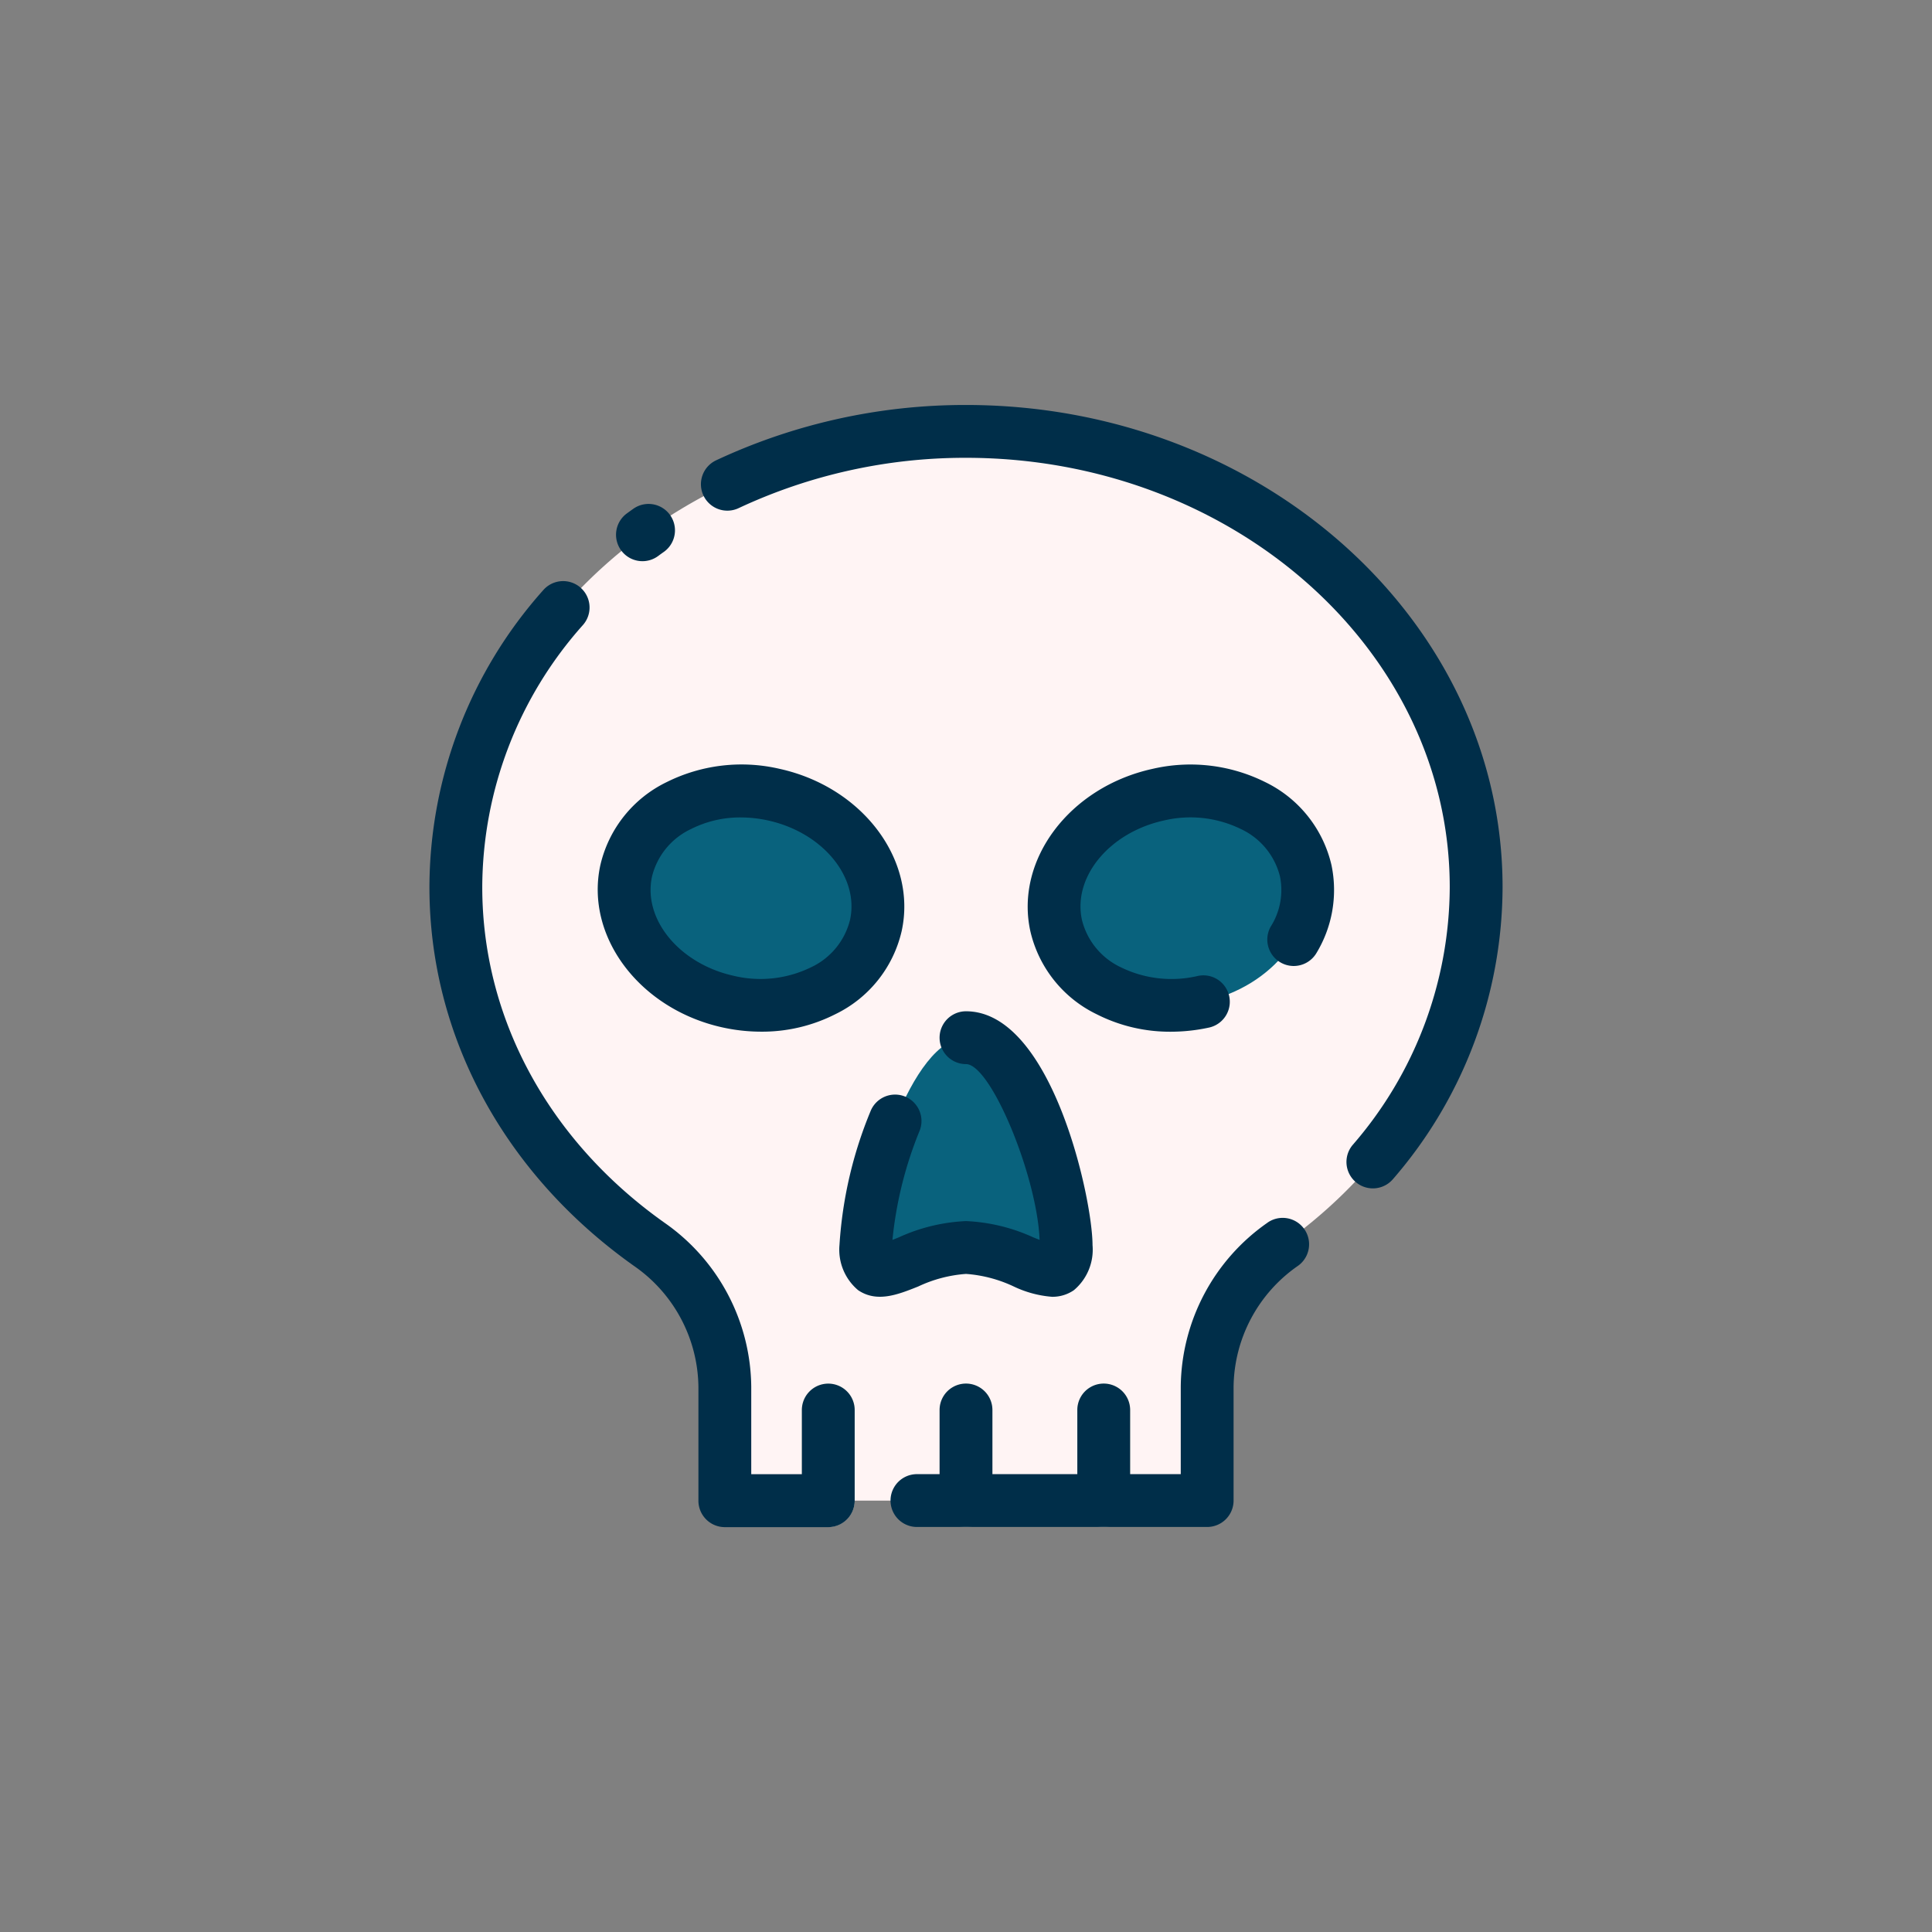 <svg height="512" viewBox="0 0 128 128" width="512" xmlns="http://www.w3.org/2000/svg"><rect x="0" y="0" width="128" height="128" fill="#808080" stroke="none"/><g><g><path d="m97.8 58.772c0-16.672-15.134-30.191-33.8-30.191s-33.8 13.519-33.8 30.191c0 9.592 5.009 18.138 12.817 23.668a11.588 11.588 0 0 1 5 9.426v7.553h31.96v-7.553a11.588 11.588 0 0 1 5-9.426c7.812-5.53 12.823-14.076 12.823-23.668z" fill="#fff4f4"/><g fill="#09627d"><ellipse cx="49.759" cy="59.505" rx="7.021" ry="8.466" transform="matrix(.215 -.977 .977 .215 -19.039 95.334)"/><ellipse cx="78.241" cy="59.505" rx="8.466" ry="7.021" transform="matrix(.977 -.215 .215 .977 -10.948 18.178)"/></g><path d="m70.633 82.49c0 3.663-2.97.158-6.633.158s-6.633 3.505-6.633-.158 2.97-13.74 6.633-13.74 6.633 10.076 6.633 13.74z" fill="#09627d"/><g fill="#f6ebd8"><path d="m54.875 101.169a1.75 1.75 0 0 1 -1.75-1.75v-6a1.75 1.75 0 1 1 3.5 0v6a1.75 1.75 0 0 1 -1.75 1.75z"/><path d="m64 101.169a1.75 1.75 0 0 1 -1.75-1.75v-6a1.75 1.75 0 1 1 3.5 0v6a1.75 1.75 0 0 1 -1.75 1.75z"/><path d="m73.125 101.169a1.75 1.75 0 0 1 -1.75-1.75v-6a1.75 1.75 0 1 1 3.5 0v6a1.75 1.75 0 0 1 -1.75 1.75z"/></g></g><g fill="#002e49"><path d="m42.564 37.18a1.749 1.749 0 0 0 1.039-.342q.193-.144.393-.284a1.75 1.75 0 0 0 -2.017-2.86q-.23.162-.455.327a1.751 1.751 0 0 0 1.04 3.159z"/><path d="m64 26.831a38.916 38.916 0 0 0 -16.561 3.669 1.75 1.75 0 0 0 1.5 3.164 35.377 35.377 0 0 1 15.061-3.333c17.672 0 32.049 12.758 32.049 28.441a26.167 26.167 0 0 1 -6.427 17.079 1.75 1.75 0 0 0 2.67 2.264 29.625 29.625 0 0 0 7.257-19.343c0-17.612-15.949-31.941-35.549-31.941z"/><path d="m83.969 81.011a13.392 13.392 0 0 0 -5.741 10.855v5.8h-3.353v-4.25a1.75 1.75 0 1 0 -3.5 0v4.25h-5.625v-4.25a1.75 1.75 0 1 0 -3.5 0v4.25h-1.5a1.75 1.75 0 1 0 0 3.5h19.228a1.751 1.751 0 0 0 1.75-1.75v-7.55a9.882 9.882 0 0 1 4.264-8 1.75 1.75 0 0 0 -2.023-2.857z"/><path d="m47.876 68.071a11.948 11.948 0 0 0 2.557.28 10.716 10.716 0 0 0 4.909-1.157 8.147 8.147 0 0 0 4.394-5.5c1.038-4.723-2.593-9.55-8.094-10.758a11.112 11.112 0 0 0 -7.466.877 8.149 8.149 0 0 0 -4.4 5.5c-1.033 4.723 2.599 9.549 8.1 10.758zm-4.676-10.008a4.719 4.719 0 0 1 2.58-3.136 7.2 7.2 0 0 1 3.3-.769 8.449 8.449 0 0 1 1.808.2c3.617.8 6.051 3.751 5.428 6.589a4.719 4.719 0 0 1 -2.58 3.137 7.625 7.625 0 0 1 -5.11.57c-3.615-.796-6.05-3.754-5.426-6.591z"/><path d="m83.824 51.816a11.111 11.111 0 0 0 -7.466-.877c-5.5 1.208-9.132 6.035-8.094 10.758a8.147 8.147 0 0 0 4.394 5.5 10.716 10.716 0 0 0 4.909 1.157 11.948 11.948 0 0 0 2.557-.28 1.75 1.75 0 0 0 -.752-3.418 7.619 7.619 0 0 1 -5.11-.57 4.719 4.719 0 0 1 -2.58-3.137c-.623-2.838 1.811-5.794 5.428-6.589a7.619 7.619 0 0 1 5.111.57 4.719 4.719 0 0 1 2.58 3.137 4.517 4.517 0 0 1 -.614 3.325 1.75 1.75 0 0 0 3 1.8 8.059 8.059 0 0 0 1.028-5.872 8.149 8.149 0 0 0 -4.391-5.504z"/><path d="m64 84.4a8.9 8.9 0 0 1 3.163.833 7.172 7.172 0 0 0 2.539.683 2.5 2.5 0 0 0 1.443-.436 3.5 3.5 0 0 0 1.238-2.987c0-3.069-2.696-15.493-8.383-15.493a1.75 1.75 0 0 0 0 3.5c1.643 0 4.71 7.423 4.876 11.644-.143-.055-.284-.112-.413-.164a11.969 11.969 0 0 0 -4.463-1.08 11.969 11.969 0 0 0 -4.463 1.083c-.128.052-.269.108-.41.163a25.783 25.783 0 0 1 1.806-7.246 1.75 1.75 0 0 0 -3.246-1.308 27.666 27.666 0 0 0 -2.07 8.9 3.5 3.5 0 0 0 1.238 2.987c1.249.844 2.638.291 3.982-.247a8.894 8.894 0 0 1 3.163-.832z"/><path d="m54.875 91.669a1.75 1.75 0 0 0 -1.75 1.75v4.25h-3.353v-5.8a13.392 13.392 0 0 0 -5.741-10.855c-7.677-5.436-12.08-13.542-12.08-22.239a26.2 26.2 0 0 1 6.678-17.375 1.75 1.75 0 0 0 -2.639-2.3 29.645 29.645 0 0 0 -7.539 19.674c0 9.848 4.942 18.995 13.557 25.1a9.882 9.882 0 0 1 4.264 8v7.553a1.751 1.751 0 0 0 1.75 1.75h6.853a1.75 1.75 0 0 0 1.75-1.75v-6a1.75 1.75 0 0 0 -1.75-1.758z"/></g></g></svg>